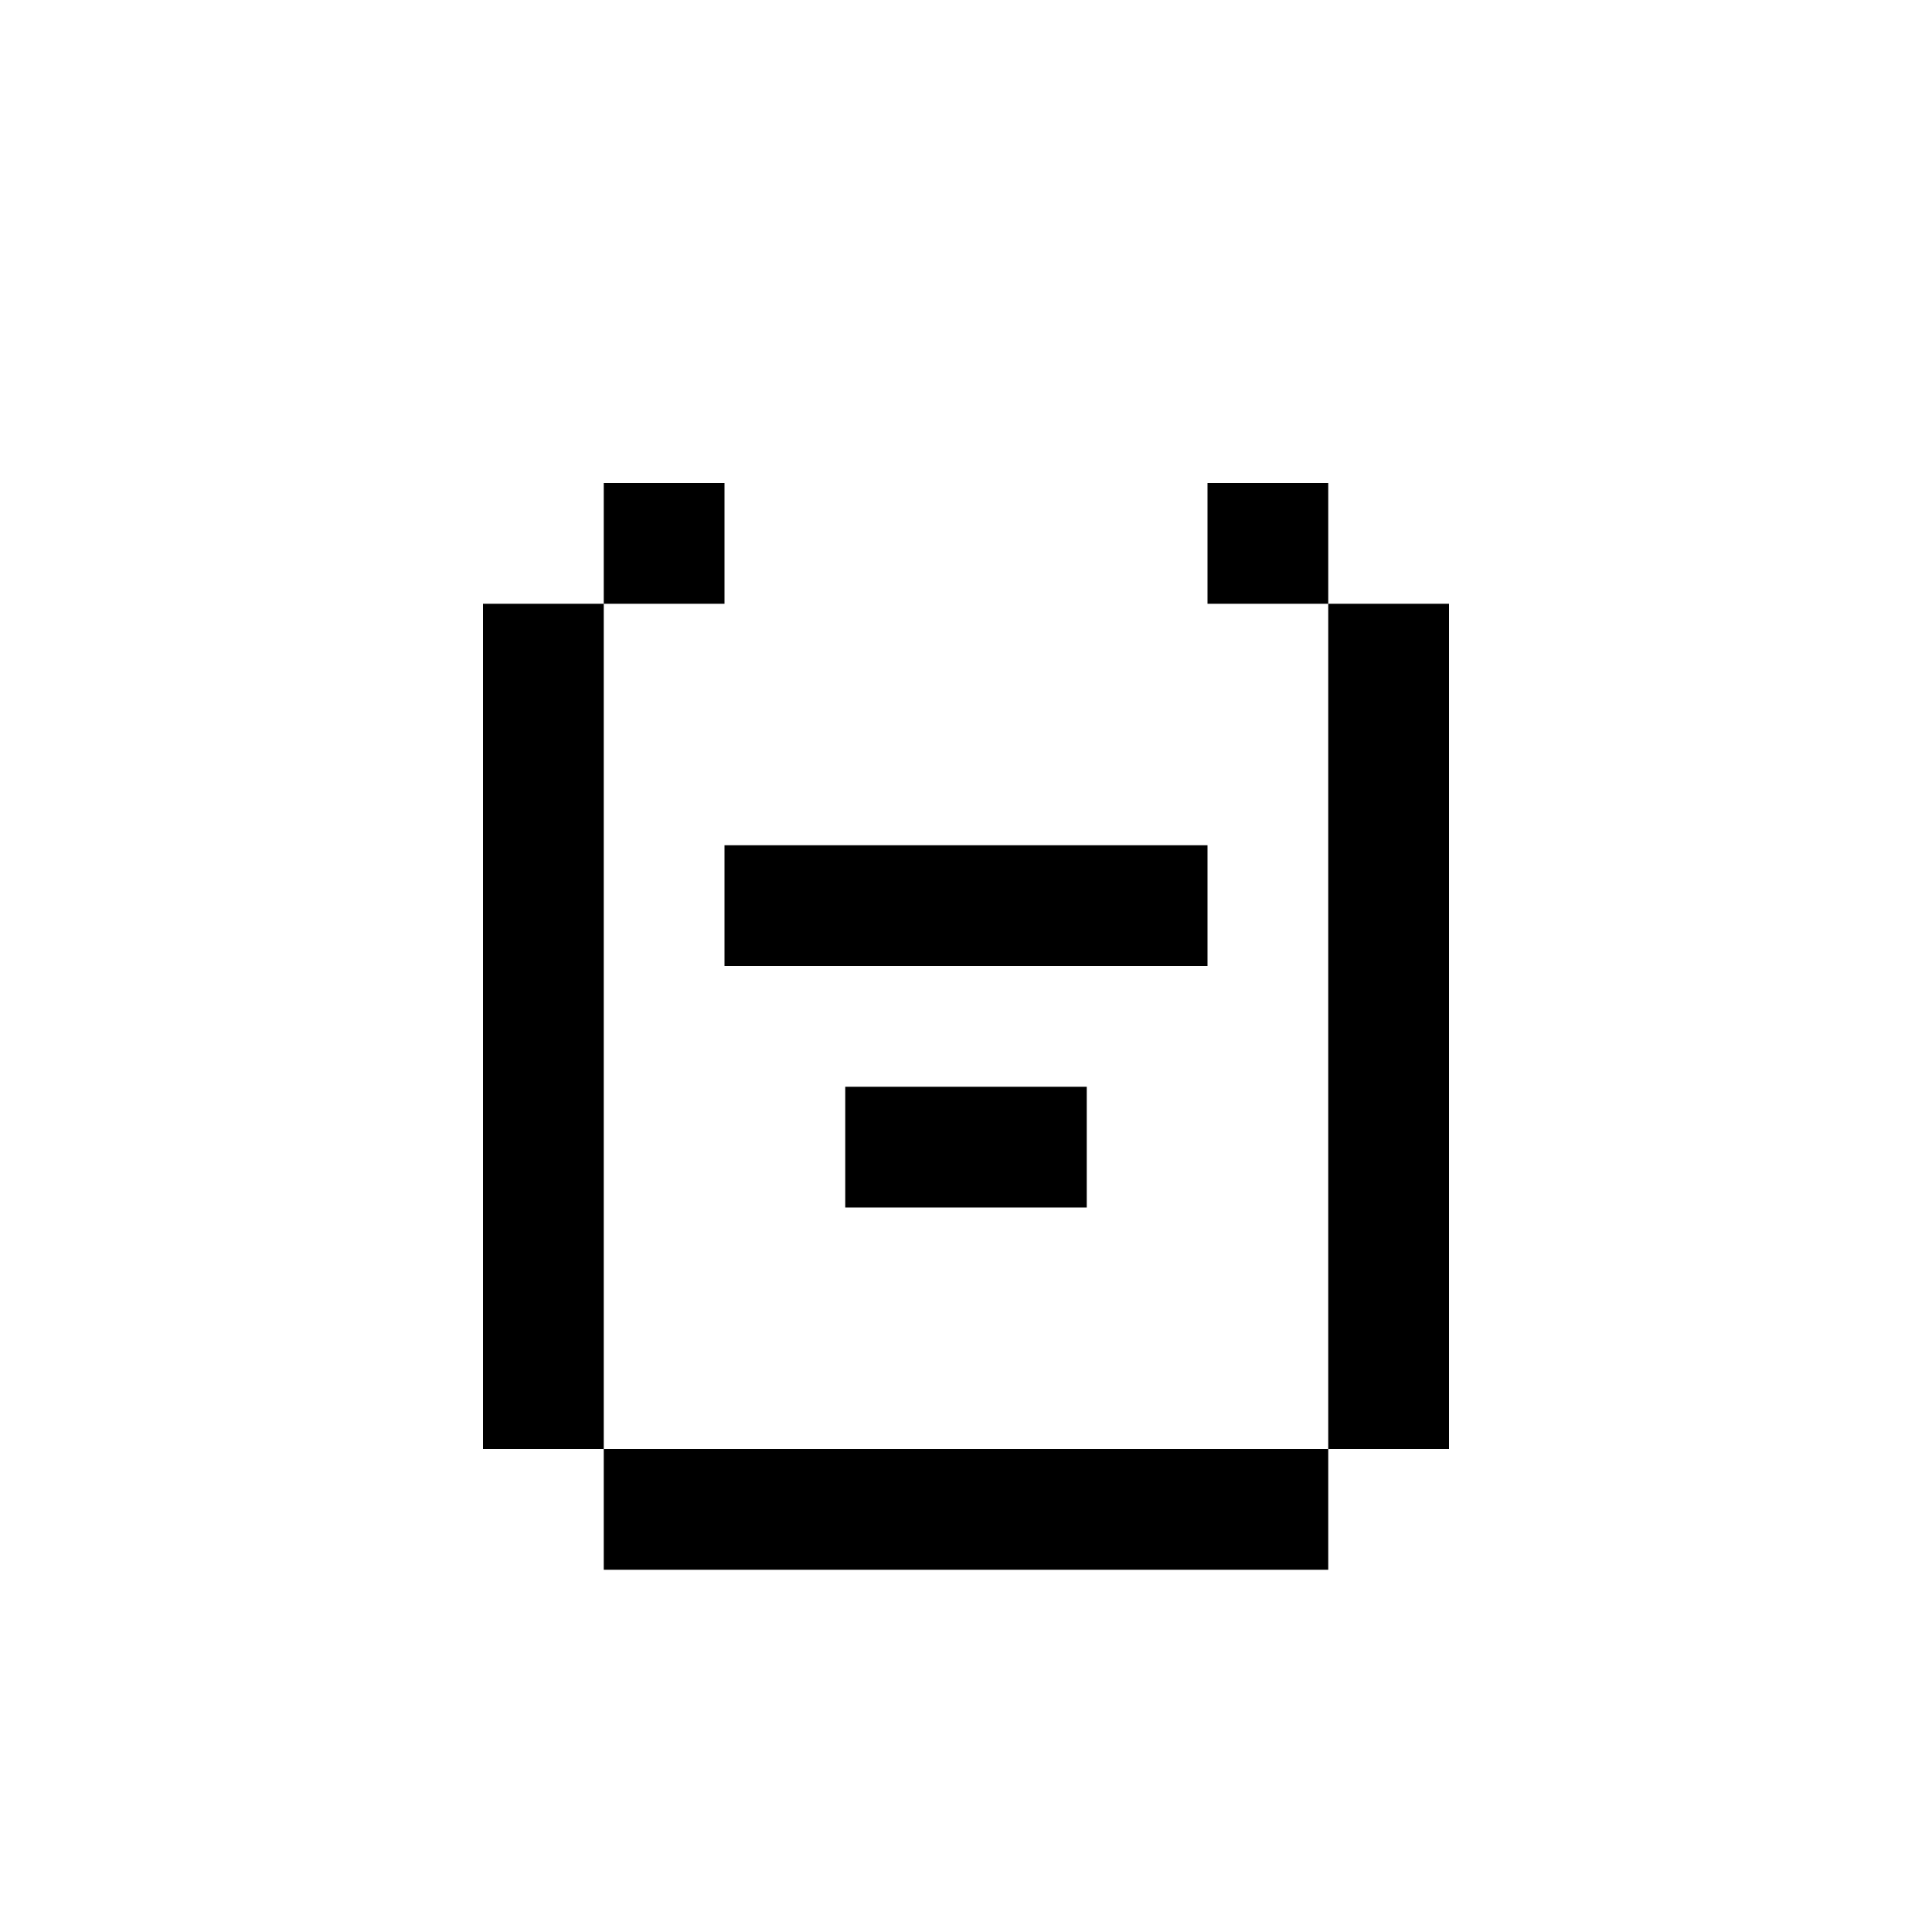 <svg xmlns="http://www.w3.org/2000/svg" viewBox="0 0 32 32">
    <style>
        .cat { fill: #000000; }
    </style>
    <path class="cat" d="M10 8h2v2h-2zM20 8h2v2h-2zM8 10h2v14H8zM22 10h2v14h-2zM10 24h12v2H10zM12 14h8v2h-8zM14 18h4v2h-4z"/>
</svg> 